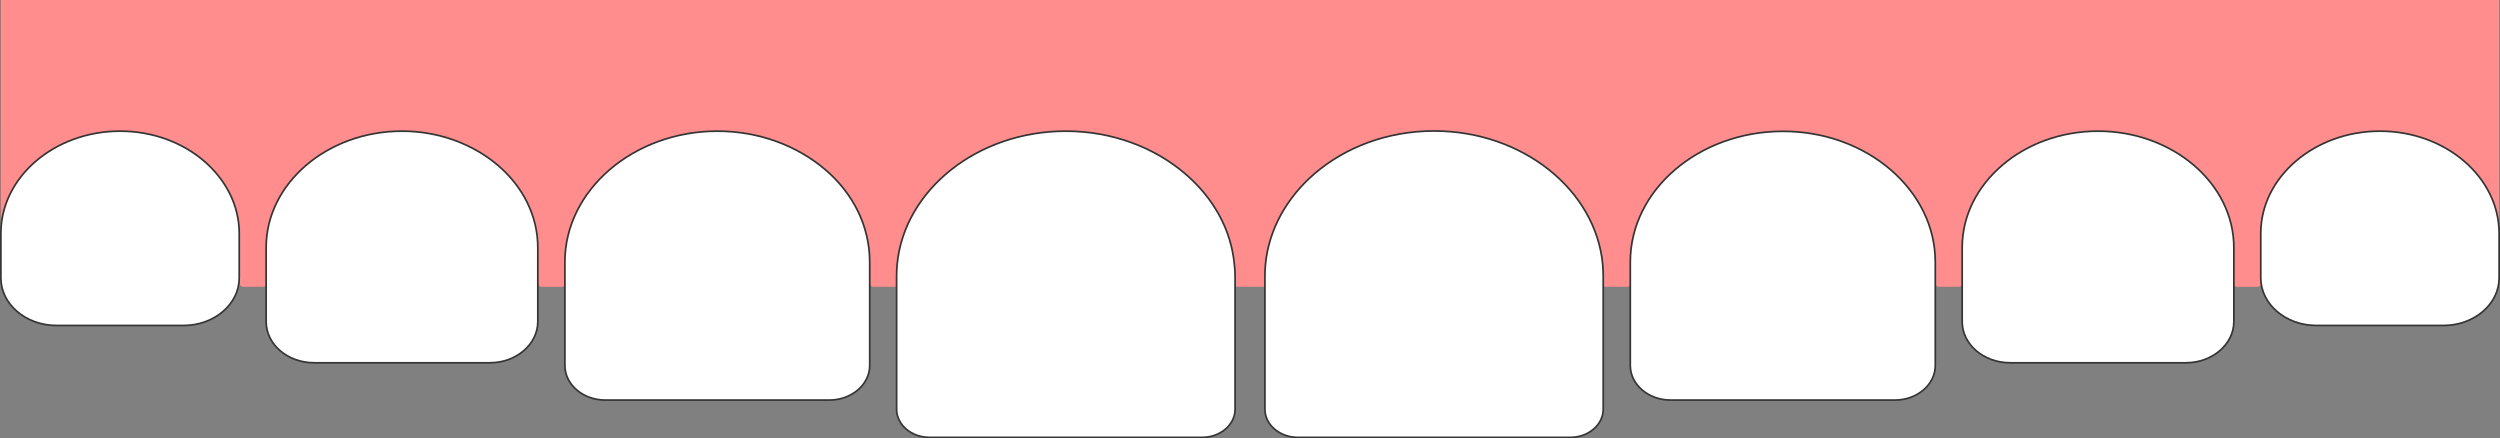 <?xml version="1.0" encoding="utf-8"?>
<!-- Generator: Adobe Illustrator 21.1.0, SVG Export Plug-In . SVG Version: 6.00 Build 0)  -->
<svg version="1.1" id="Layer_1" xmlns="http://www.w3.org/2000/svg" xmlns:xlink="http://www.w3.org/1999/xlink" x="0px" y="0px"
	 viewBox="0 0 1441 252.6" style="enable-background:new 0 0 1441 252.6;" xml:space="preserve">
<rect x="0" y="0" width="1441" height="252.6" fill="#808080" stroke="none"/>
<style type="text/css">
	.st0{fill:#FF8D8D;}
	.st1{fill:#FFFFFF;stroke:#353535;stroke-miterlimit:10;}
</style>
<title>header</title>
<path class="st0" d="M1440.5,0v144.3c-0.5-37.9-31.6-68.3-69.5-67.9c-37.3,0.5-67.4,30.6-67.9,67.9v19.2c0,1-0.8,1.8-1.8,1.8h-11.9
	c-1,0-1.8-0.8-1.8-1.8v-8.6c0-42.9-34.1-78.7-77-79.3c-43.4-0.6-79,34.1-79.5,77.5c0,0.3,0,0.5,0,0.8v9.6c0,1-0.8,1.8-1.8,1.8h-11.9
	c-1,0-1.8-0.8-1.8-1.8l0,0c0-48.3-39.6-87.9-87.9-87.9c-48.5,0.1-87.8,39.4-87.9,87.9l0,0c0,1-0.8,1.8-1.8,1.8l0,0h-12.5
	c-0.9,0-1.7-0.7-1.8-1.7c-4.8-49.2-46.6-88.1-97-88.1c-50.1,0.2-92,38.2-97,88.1c-0.1,0.9-0.9,1.7-1.8,1.7h-14.6
	c-0.9,0-1.7-0.7-1.8-1.7c-5-49.9-46.9-87.9-97-88.1c-50.4,0-92.3,38.8-97,88.1c-0.1,0.9-0.9,1.7-1.8,1.7h-12.4c-1,0-1.8-0.8-1.8-1.8
	l0,0c-0.1-48.5-39.4-87.8-87.9-87.9c-48.3,0-87.9,39.6-87.9,87.9l0,0c0,1-0.8,1.8-1.8,1.8H312c-1,0-1.8-0.8-1.8-1.8v-9.6
	c-0.1-43.4-35.4-78.4-78.7-78.3c-0.3,0-0.5,0-0.8,0c-42.9,0.7-77,36.4-77,79.3v8.6c0,1-0.8,1.8-1.8,1.8l0,0H140
	c-1,0-1.8-0.8-1.8-1.8l0,0v-19.2c0-37.9-30.8-68.7-68.7-68.7s-69,30.8-69,68.7V0H1440.5z"/>
<path class="st0" d="M117.7,95.8c12.9,12.8,20.2,30.3,20.2,48.5v21H0.5v-21c0-37.9,30.6-68.6,68.5-68.7
	C87.3,75.6,104.8,82.8,117.7,95.8z"/>
<path class="st0" d="M287,98.6c14.7,14.6,23,34.5,23,55.3v11.4H153.4v-11.4c-0.1-43.2,34.9-78.2,78.1-78.3
	C252.3,75.6,272.3,83.9,287,98.6z"/>
<path class="st0" d="M475.5,101.4c16.5,16.4,25.8,38.8,25.8,62.1v1.8H325.5v-1.8c0-48.3,39.6-87.9,87.9-87.9
	C436.7,75.6,459.1,84.9,475.5,101.4z"/>
<path class="st0" d="M683.2,104.2c16.4,16.3,26.5,38,28.3,61.1H517.2c4-50,46.2-89.7,97.2-89.7C640.2,75.6,665,85.9,683.2,104.2z"/>
<path class="st0" d="M923.8,165.3H729.4c4.2-50.6,46.4-89.6,97.2-89.7C877.6,75.6,919.8,115.3,923.8,165.3z"/>
<path class="st0" d="M1115.5,163.5v1.8H939.7v-1.8c0.1-48.5,39.4-87.8,87.9-87.9C1075.9,75.6,1115.5,115.2,1115.5,163.5z"/>
<path class="st0" d="M1287.6,153.9v11.4H1131v-11.4c0-43.2,35.1-78.3,78.3-78.3C1252.5,75.6,1287.6,110.7,1287.6,153.9z"/>
<path class="st0" d="M1440.5,144.3v21h-137.4v-21c0-37.9,30.8-68.7,68.7-68.7C1409.7,75.6,1440.5,106.4,1440.5,144.3z"/>
<path class="st1" d="M137.9,134.5v25.7c0,15.1-14.4,27.4-32,27.4H32.5c-17.6,0-32-12.3-32-27.4v-25.7c0-32.4,30.9-58.9,68.7-58.9
	c18.9,0,36.1,6.6,48.5,17.3S137.9,118.3,137.9,134.5z"/>
<path class="st1" d="M310,142.7v42.7c0,13-12.4,23.7-27.6,23.7H181c-15.2,0-27.6-10.6-27.6-23.7v-42.7c0-36.9,35.2-67.1,78.3-67.1
	c21.5,0,41.1,7.6,55.3,19.7S310,124.2,310,142.7z"/>
<path class="st1" d="M501.3,151v59.7c0,11-10.5,19.9-23.2,19.9H348.8c-12.8,0-23.2-9-23.2-19.9V151c0-41.4,39.6-75.4,87.9-75.4
	c24.2,0,46.1,8.5,62.1,22.1S501.3,130.2,501.3,151z"/>
<path class="st1" d="M711.9,159.2v76.7c0,8.9-8.5,16.2-18.9,16.2H535.7c-10.4,0-18.9-7.3-18.9-16.2v-76.7c0-2.2,0.1-4.5,0.3-6.7
	c4-42.9,46.2-76.9,97.2-76.9c26.8,0,51.2,9.4,68.9,24.6c16,13.7,26.5,32,28.3,52.4C711.8,154.7,711.9,157,711.9,159.2z"/>
<path class="st1" d="M1440.5,134.5v25.7c0,15.1-14.4,27.4-32,27.4h-73.4c-17.6,0-32-12.3-32-27.4v-25.7c0-16.2,7.7-30.9,20.2-41.6
	s29.6-17.3,48.5-17.3C1409.6,75.6,1440.5,102.1,1440.5,134.5z"/>
<path class="st1" d="M1287.6,142.7v42.7c0,13-12.4,23.7-27.6,23.7h-101.4c-15.2,0-27.6-10.6-27.6-23.7v-42.7
	c0-18.5,8.8-35.2,23-47.4s33.8-19.7,55.3-19.7C1252.4,75.6,1287.6,105.8,1287.6,142.7z"/>
<path class="st1" d="M1115.5,151v59.7c0,11-10.5,19.9-23.2,19.9H962.9c-12.8,0-23.2-9-23.2-19.9V151c0-20.7,9.9-39.6,25.8-53.2
	s37.9-22.1,62.1-22.1C1075.9,75.6,1115.5,109.5,1115.5,151z"/>
<path class="st1" d="M924.1,159.2v76.7c0,8.9-8.5,16.2-18.9,16.2H748c-10.4,0-18.9-7.3-18.9-16.2v-76.7c0-2.2,0.1-4.5,0.3-6.7
	c1.9-20.3,12.4-38.7,28.3-52.4c17.7-15.2,42-24.6,68.9-24.6c51,0,93.2,34,97.2,76.9C924,154.7,924.1,157,924.1,159.2z"/>
</svg>
